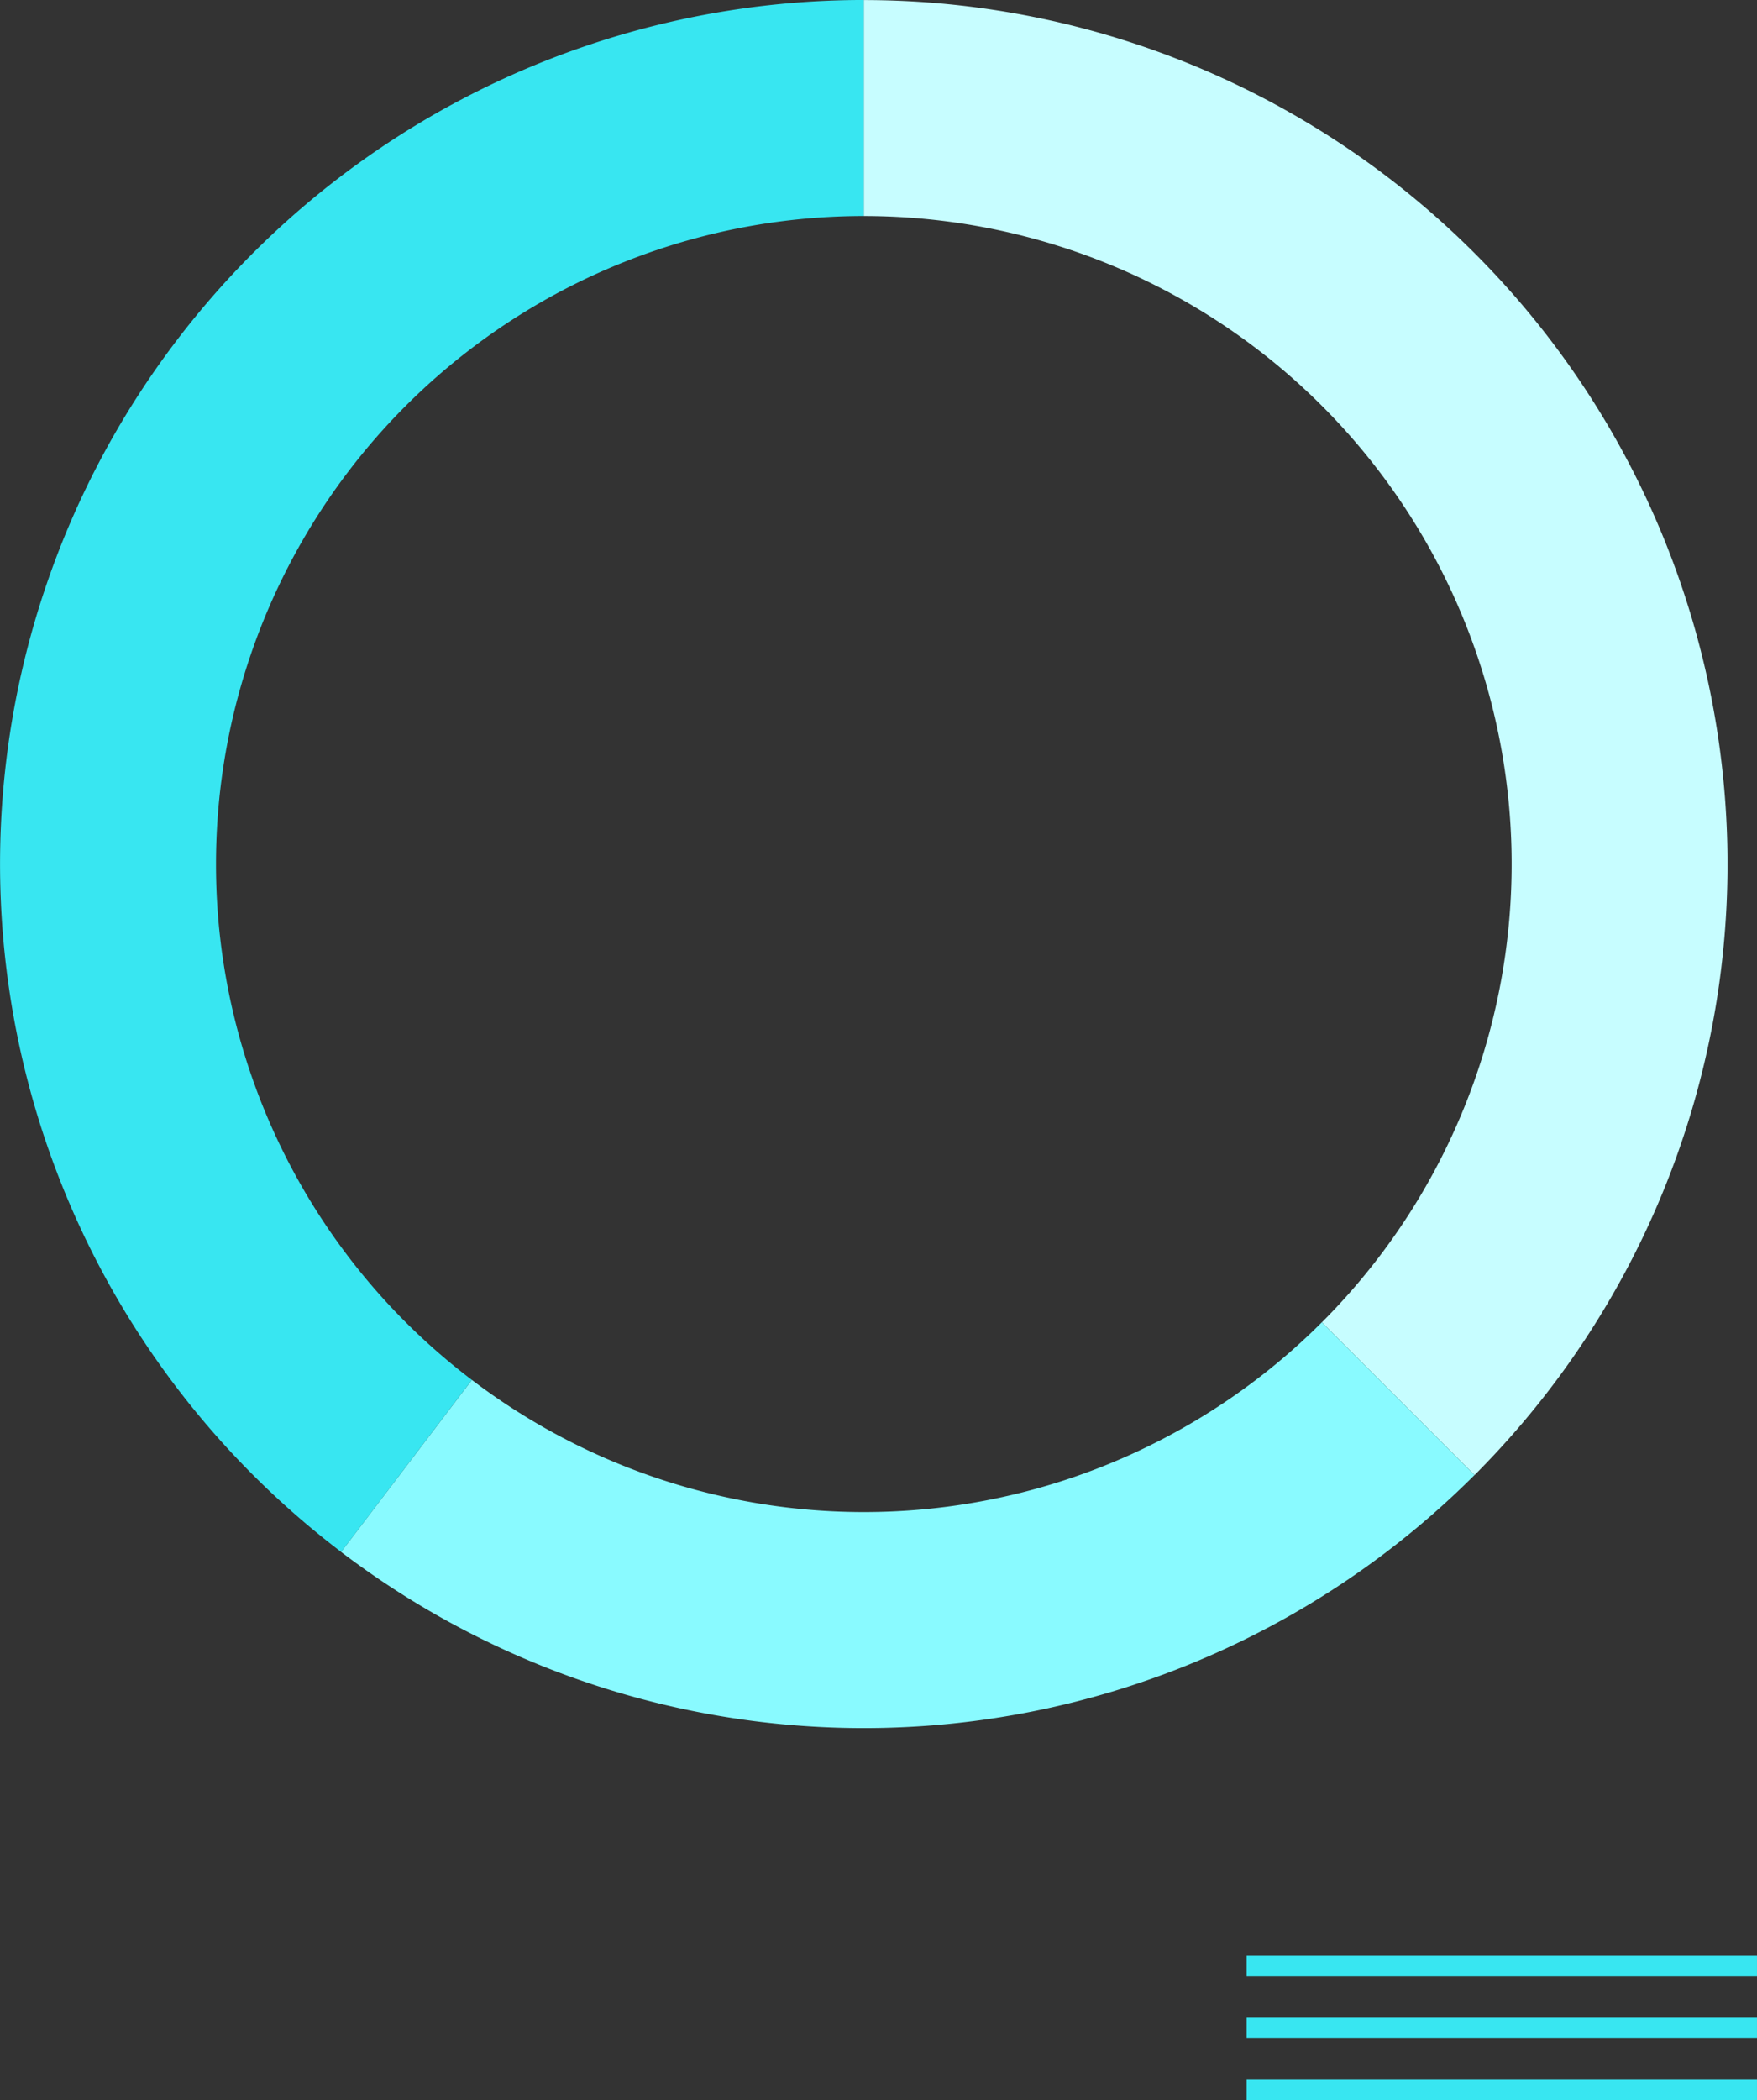 <svg xmlns="http://www.w3.org/2000/svg" width="113.085" height="135.114" viewBox="0 0 113.085 135.114">
  <rect x="0" y="0" width="113.085" height="135.114" fill="#333333" stroke="none"/>
  <g id="Group_56" data-name="Group 56" transform="translate(10881.584 1191.89)">
    <rect id="Rectangle_198" data-name="Rectangle 198" width="32.85" height="1.332" transform="translate(-10801.35 -1066.098)" fill="#38e6f1"/>
    <rect id="Rectangle_199" data-name="Rectangle 199" width="32.85" height="1.332" transform="translate(-10801.35 -1062.103)" fill="#38e6f1"/>
    <rect id="Rectangle_200" data-name="Rectangle 200" width="32.85" height="1.332" transform="translate(-10801.35 -1058.107)" fill="#38e6f1"/>
    <path id="Path_1103" data-name="Path 1103" d="M405.3,528.835v13.9a41.694,41.694,0,0,1,29.482,71.177l9.827,9.827a55.593,55.593,0,0,0-39.31-94.9Z" transform="translate(-11231.285 -1720.725)" fill="#c7fdff"/>
    <path id="Path_1104" data-name="Path 1104" d="M431.852,655.994l-9.827-9.827a41.684,41.684,0,0,1-54.708,3.709L358.9,660.944A55.591,55.591,0,0,0,431.852,655.994Z" transform="translate(-11218.53 -1752.982)" fill="#89faff"/>
    <path id="Path_1105" data-name="Path 1105" d="M342.523,584.428a41.694,41.694,0,0,1,41.694-41.694v-13.9a55.592,55.592,0,0,0-33.638,99.853l8.412-11.068A41.622,41.622,0,0,1,342.523,584.428Z" transform="translate(-11210.205 -1720.725)" fill="#38e6f1"/>
  </g>
</svg>
